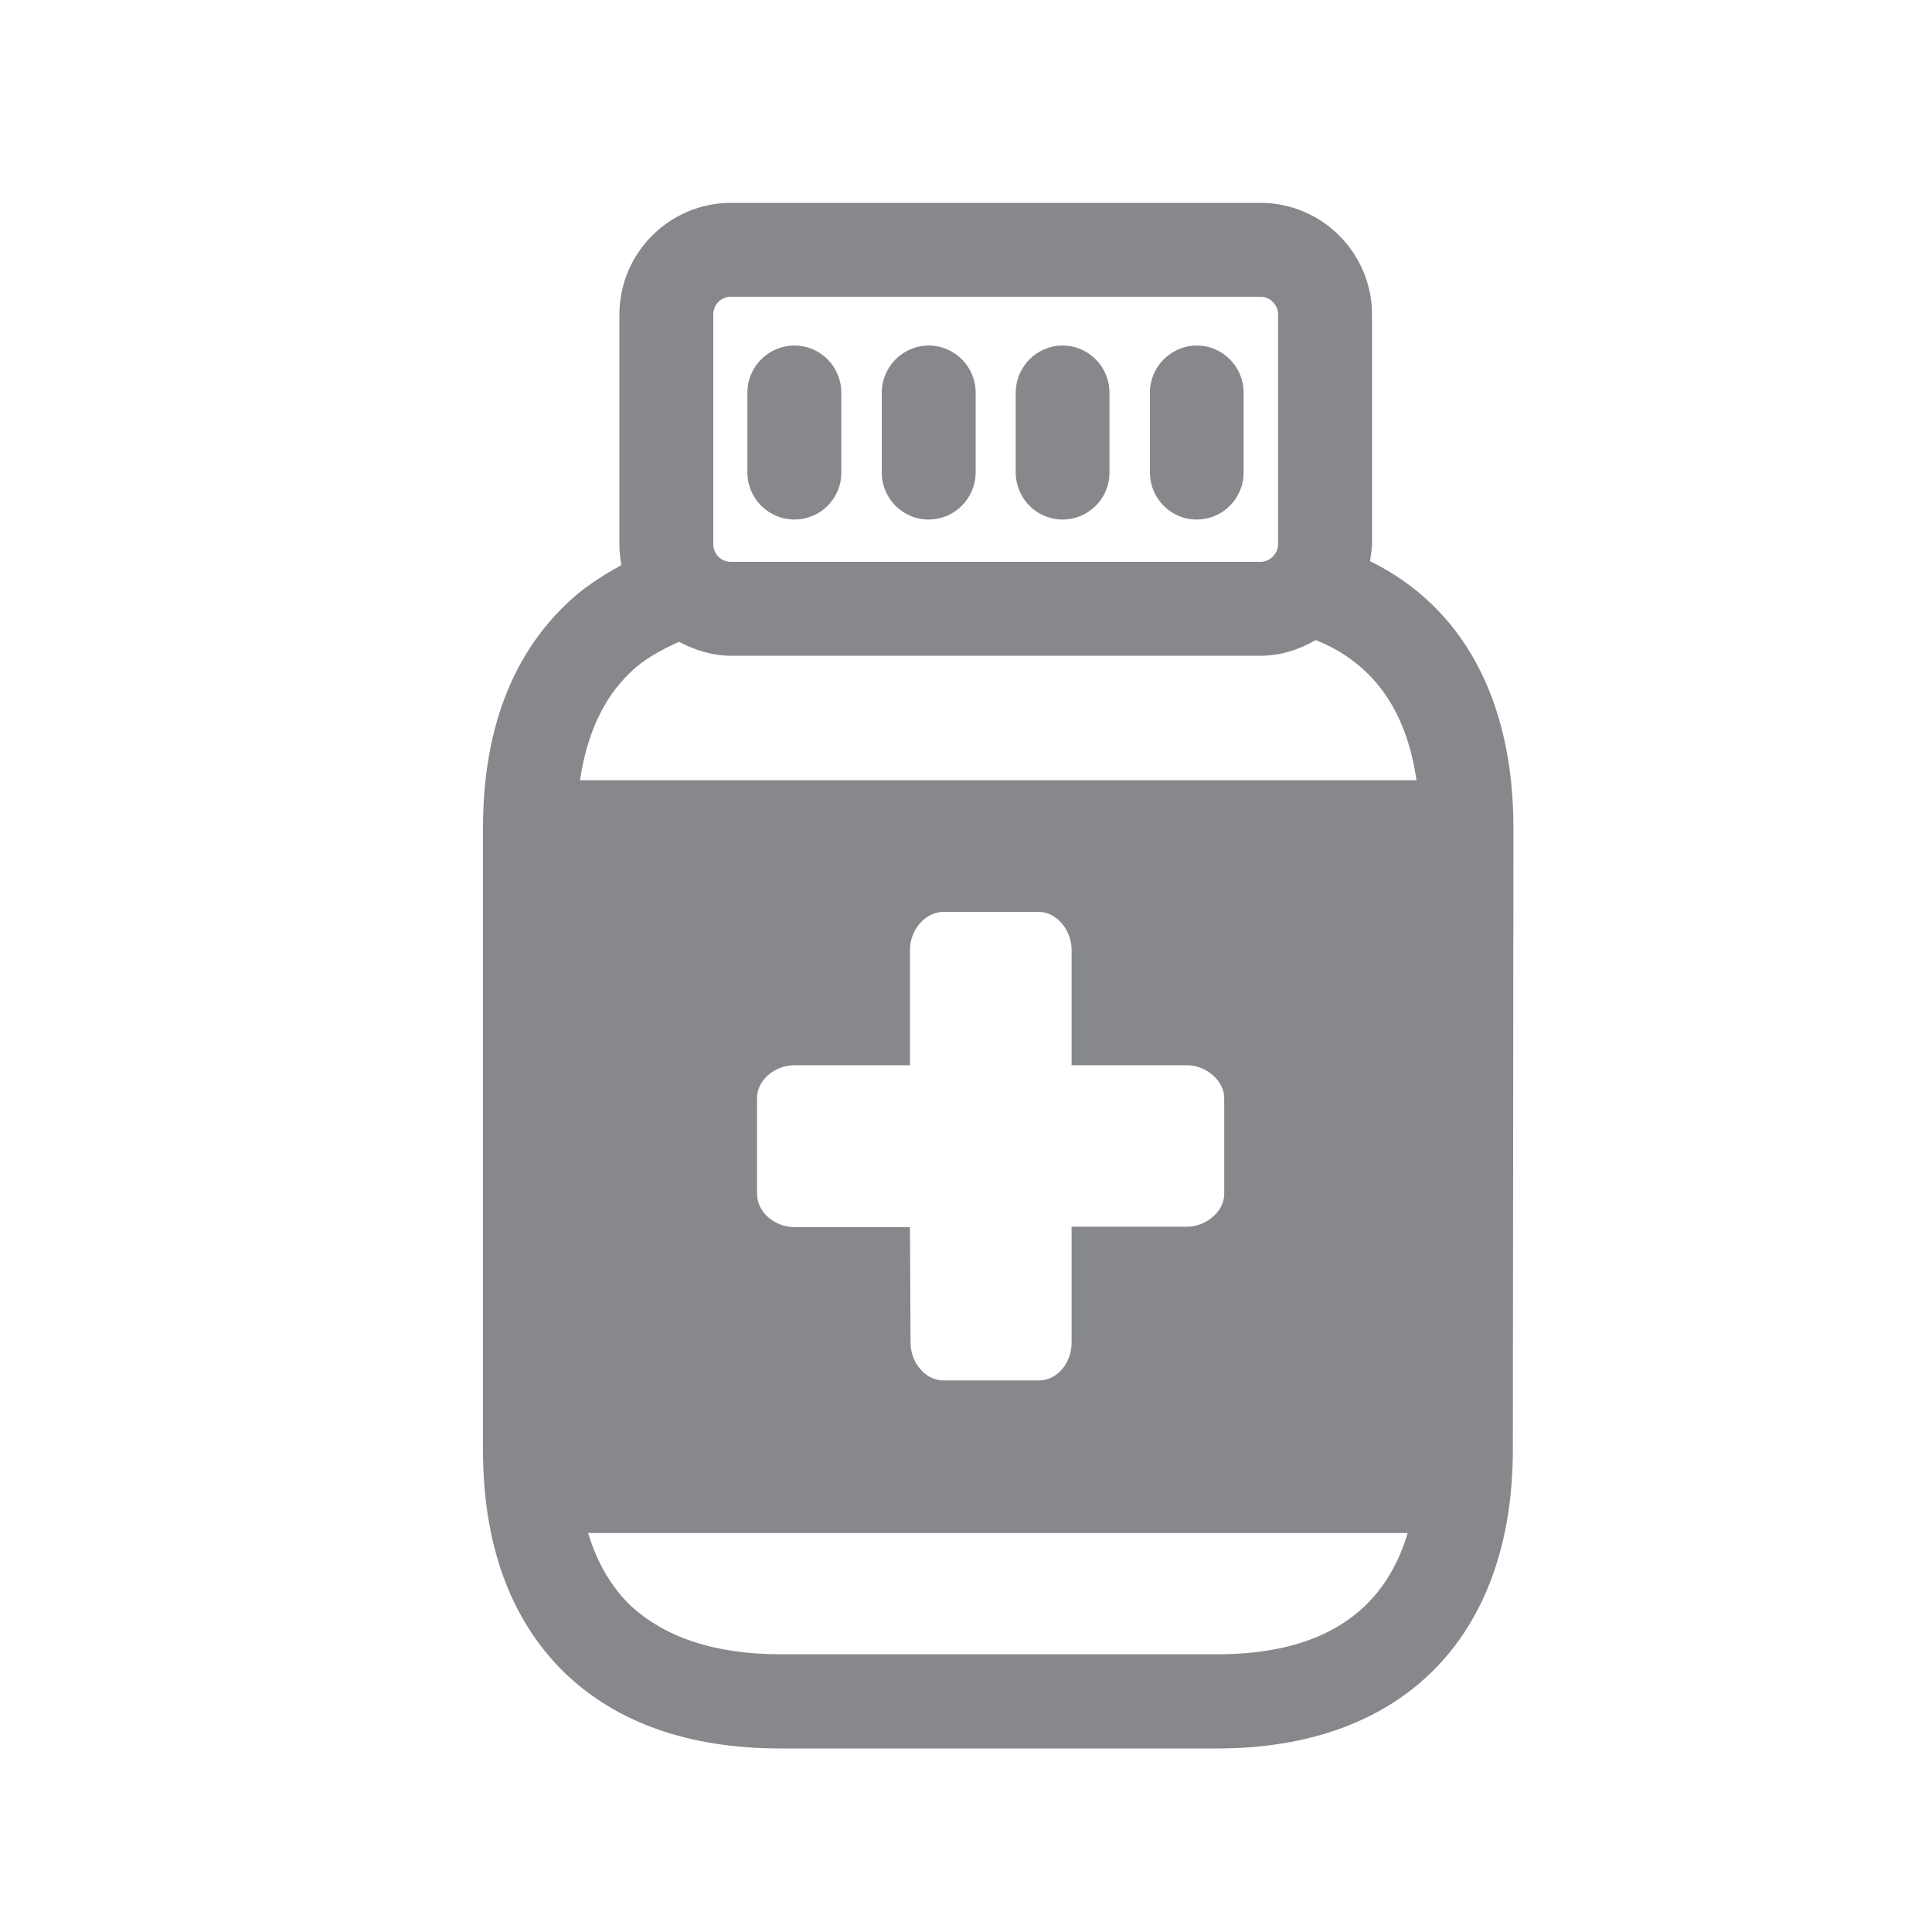 <svg width="20" height="20" viewBox="0 0 20 20" fill="none" xmlns="http://www.w3.org/2000/svg">
<path fill-rule="evenodd" clip-rule="evenodd" d="M8.224 5.378C7.955 5.378 7.737 5.16 7.737 4.891V4.065C7.737 3.796 7.955 3.577 8.224 3.577C8.493 3.577 8.709 3.796 8.709 4.065V4.891C8.711 5.16 8.493 5.378 8.224 5.378ZM9.613 5.378C9.344 5.378 9.128 5.16 9.128 4.891V4.065C9.128 3.796 9.347 3.577 9.613 3.577C9.882 3.577 10.1 3.796 10.1 4.065V4.891C10.098 5.16 9.882 5.378 9.613 5.378ZM11 5.378C10.731 5.378 10.515 5.16 10.515 4.891V4.065C10.515 3.796 10.733 3.577 11 3.577C11.268 3.577 11.485 3.796 11.485 4.065V4.891C11.487 5.16 11.268 5.378 11 5.378ZM12.389 5.378C12.12 5.378 11.904 5.16 11.904 4.891V4.065C11.904 3.796 12.122 3.577 12.389 3.577C12.657 3.577 12.874 3.796 12.874 4.065V4.891C12.874 5.16 12.657 5.378 12.389 5.378ZM6.004 8.077H14.663C14.559 7.348 14.21 6.861 13.62 6.626C13.452 6.724 13.258 6.788 13.049 6.788H7.566C7.373 6.788 7.19 6.729 7.029 6.644C6.84 6.729 6.66 6.827 6.523 6.963C6.243 7.232 6.075 7.603 6.004 8.077ZM12.284 11.027H11.093V9.83C11.093 9.623 10.931 9.44 10.756 9.44H9.763C9.583 9.44 9.42 9.623 9.42 9.83V11.027H8.226C8.019 11.027 7.837 11.182 7.837 11.364V12.36C7.837 12.548 8.019 12.703 8.226 12.703H9.42L9.426 13.901C9.426 14.108 9.583 14.29 9.763 14.29H10.756C10.945 14.29 11.093 14.108 11.093 13.901V12.699H12.284C12.491 12.699 12.673 12.537 12.673 12.362V11.367C12.673 11.191 12.491 11.027 12.284 11.027ZM12.603 17.125C13.666 17.125 14.326 16.702 14.572 15.87H6.088C6.179 16.169 6.321 16.417 6.516 16.61C6.874 16.948 7.398 17.125 8.078 17.125H12.603ZM7.384 3.254V5.633C7.384 5.731 7.461 5.816 7.566 5.816H13.049C13.147 5.816 13.231 5.731 13.231 5.633V3.254C13.231 3.156 13.147 3.072 13.049 3.072H7.566C7.461 3.072 7.384 3.156 7.384 3.254ZM14.183 5.809C15.144 6.282 15.667 7.245 15.667 8.571L15.661 15.005C15.661 16.943 14.52 18.1 12.603 18.1H8.078C7.131 18.1 6.38 17.833 5.842 17.314C5.285 16.768 5 15.993 5 15.008V8.573C5 7.585 5.287 6.811 5.849 6.266C6.018 6.098 6.218 5.968 6.432 5.85C6.421 5.779 6.412 5.706 6.412 5.636V3.256C6.412 2.619 6.931 2.1 7.566 2.1H13.049C13.684 2.1 14.203 2.619 14.203 3.256V5.636C14.201 5.693 14.19 5.75 14.183 5.809Z" fill="#86888C"/>
</svg>
